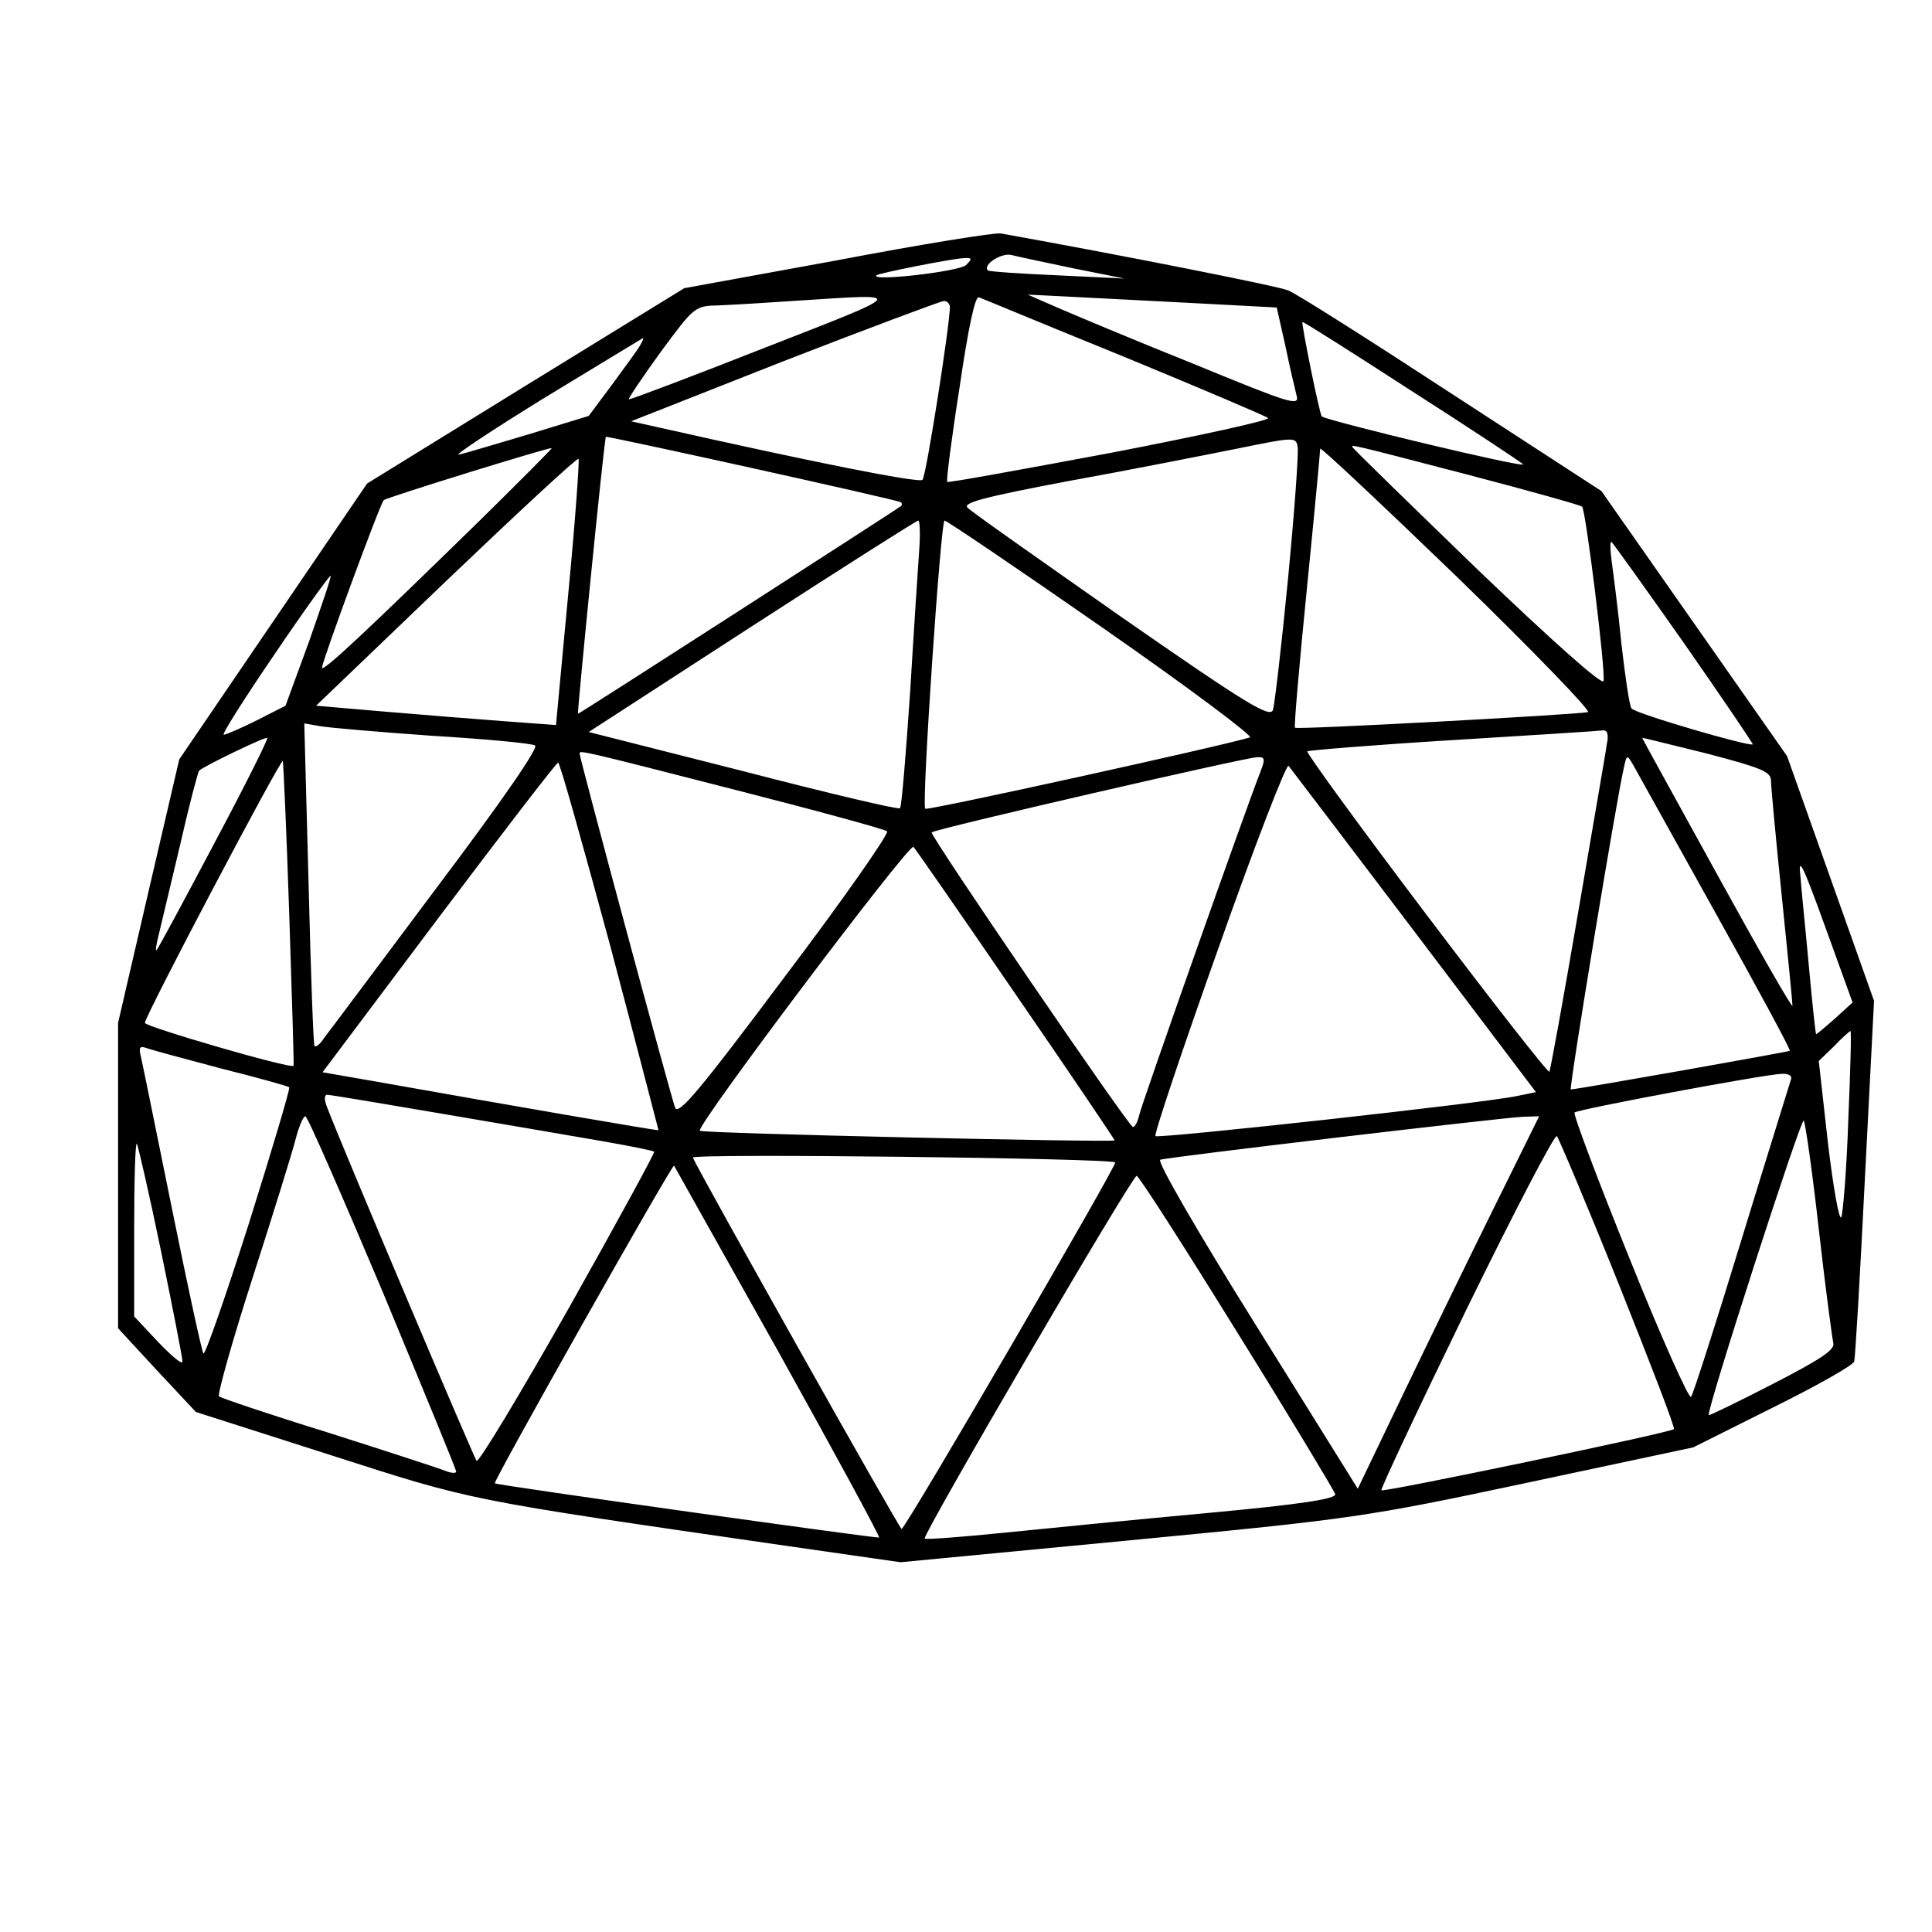 <?xml version="1.0" standalone="no"?>
<!DOCTYPE svg PUBLIC "-//W3C//DTD SVG 20010904//EN"
 "http://www.w3.org/TR/2001/REC-SVG-20010904/DTD/svg10.dtd">
<svg version="1.0" xmlns="http://www.w3.org/2000/svg"
 width="360pt" height="360pt" viewBox="0 0 360 360"
 preserveAspectRatio="xMidYMid meet">
<g transform="translate(0,360) scale(0.1,-0.1)"
fill="#000000" stroke="none">
<path d="M1560 3115 l-285 -52 -296 -182 -295 -182 -175 -257 -175 -257 -57
-245 -57 -246 0 -284 0 -285 72 -78 73 -78 250 -80 c268 -86 246 -82 847 -169
l216 -31 429 41 c416 40 437 43 738 107 l310 66 148 74 c81 40 150 79 152 86
2 6 11 161 20 342 l17 330 -81 228 -81 228 -173 247 -173 247 -280 182 c-153
100 -290 187 -304 192 -19 8 -312 66 -535 106 -11 2 -148 -20 -305 -50z m440
-15 l95 -19 -125 6 c-69 3 -127 7 -129 9 -11 10 24 33 43 29 11 -3 64 -14 116
-25z m-200 6 c-13 -12 -178 -31 -167 -19 5 4 135 30 162 32 17 1 17 -1 5 -13z
m-375 -154 c-137 -54 -251 -97 -253 -96 -2 1 25 41 59 88 63 85 63 86 109 87
25 1 92 5 150 9 201 13 204 17 -65 -88z m670 -17 c143 -59 263 -110 268 -114
4 -4 -128 -33 -294 -65 -166 -31 -303 -56 -304 -54 -2 2 8 81 23 176 16 110
29 171 36 168 6 -2 128 -53 271 -111z m152 99 l132 -7 16 -71 c8 -39 18 -81
21 -93 6 -21 -12 -15 -192 59 -110 44 -224 92 -254 105 l-55 24 100 -5 c55 -3
159 -8 232 -12z m-477 -6 c0 -33 -44 -314 -51 -322 -6 -7 -214 35 -489 97
l-54 12 284 112 c157 61 291 111 298 112 6 1 12 -5 12 -11z m858 -155 c108
-69 203 -132 210 -138 9 -9 -358 79 -375 89 -4 3 -39 176 -36 176 3 0 93 -57
201 -127z m-1435 84 c-4 -8 -28 -40 -52 -73 l-44 -59 -111 -34 c-61 -18 -120
-36 -131 -38 -11 -3 61 45 160 106 99 60 181 110 183 111 2 0 -1 -6 -5 -13z
m486 -293 c2 -2 2 -5 0 -7 -17 -12 -599 -387 -602 -387 -2 0 49 514 52 516 3
2 547 -118 550 -122z m721 -143 c-12 -124 -25 -234 -28 -244 -6 -15 -49 11
-282 173 -151 106 -281 197 -287 204 -10 9 31 20 190 50 111 20 252 48 312 60
108 22 110 22 113 3 2 -11 -6 -121 -18 -246z m-1502 113 c-219 -214 -298 -288
-298 -278 0 11 108 305 115 312 5 5 309 99 313 97 1 -1 -58 -60 -130 -131z
m2061 -361 c-29 -5 -543 -33 -546 -29 -2 2 8 117 22 257 14 140 25 258 25 263
0 4 115 -104 256 -240 141 -137 250 -250 243 -251z m-226 443 c115 -30 211
-57 215 -60 7 -7 44 -306 40 -325 -2 -9 -96 75 -236 209 -127 123 -232 225
-232 227 0 4 -13 8 213 -51z m-1674 -221 l-23 -246 -95 7 c-53 4 -154 12 -224
18 l-128 11 242 232 c134 128 245 231 247 228 2 -2 -6 -115 -19 -250z m654 83
c-2 -29 -10 -149 -17 -266 -8 -118 -16 -216 -19 -218 -3 -3 -134 28 -292 69
l-288 73 304 197 c167 108 307 197 310 197 3 0 4 -24 2 -52z m342 -148 c158
-110 281 -202 274 -204 -43 -14 -601 -137 -605 -133 -7 7 29 537 36 537 4 0
137 -90 295 -200z m1084 -30 c71 -102 128 -186 127 -187 -5 -5 -221 58 -226
67 -4 6 -12 61 -19 123 -6 62 -15 130 -18 152 -3 22 -3 38 0 35 4 -4 65 -89
136 -190z m-2563 5 l-44 -120 -53 -27 c-30 -15 -58 -27 -62 -27 -5 -1 38 67
94 149 56 83 104 149 105 147 2 -1 -17 -56 -40 -122z m229 -176 c99 -6 185
-14 192 -18 7 -4 -59 -100 -184 -266 -107 -143 -201 -269 -209 -279 -7 -11
-15 -18 -18 -15 -2 2 -7 138 -11 303 l-8 298 29 -5 c16 -3 110 -11 209 -18z
m2189 -16 c-2 -16 -27 -158 -54 -317 -27 -158 -51 -290 -53 -293 -3 -2 -106
130 -230 294 -124 164 -223 300 -221 303 3 2 125 12 272 21 147 9 273 17 279
18 8 1 11 -8 7 -26z m-2595 -185 c-56 -106 -104 -195 -107 -198 -3 -3 -1 9 3
25 4 17 22 92 40 168 17 75 34 139 36 141 10 9 124 64 127 61 2 -2 -42 -90
-99 -197z m2901 117 c0 -11 9 -107 20 -214 11 -107 20 -199 20 -205 0 -6 -63
104 -140 244 -77 140 -140 254 -140 255 0 1 54 -13 120 -29 103 -27 120 -34
120 -51z m-1933 -16 c153 -39 281 -74 286 -78 4 -4 -81 -126 -190 -270 -160
-214 -199 -260 -205 -245 -7 17 -178 651 -178 660 0 6 -1 7 287 -67z m-828
-234 c5 -154 9 -280 8 -281 -6 -6 -277 73 -277 80 0 13 255 496 257 488 1 -4
7 -133 12 -287z m1810 268 c-29 -74 -222 -621 -226 -640 -3 -13 -8 -23 -12
-23 -8 1 -379 544 -375 549 5 6 582 139 606 140 15 1 16 -3 7 -26z m847 -263
c78 -140 141 -256 139 -258 -2 -2 -397 -72 -408 -72 -4 0 86 547 99 600 5 24
6 24 17 5 6 -11 75 -135 153 -275z m-2059 -62 c50 -189 90 -344 90 -344 -2 -1
-247 41 -534 92 l-92 16 217 289 c119 158 219 288 222 288 3 1 46 -153 97
-341z m1498 27 l227 -300 -34 -7 c-57 -13 -669 -80 -675 -75 -3 3 50 161 118
352 67 190 126 342 130 338 4 -5 109 -143 234 -308z m-741 -120 c102 -148 184
-270 183 -270 -8 -4 -769 13 -773 18 -8 8 390 536 398 529 4 -4 90 -128 192
-277z m1525 -43 c-19 -17 -35 -30 -35 -29 -1 1 -7 56 -13 122 -6 66 -14 143
-16 170 -5 42 3 27 46 -92 l51 -141 -33 -30z m25 -189 c-3 -93 -10 -174 -13
-181 -4 -7 -15 55 -25 139 l-17 152 28 27 c15 16 29 28 31 29 2 1 0 -74 -4
-166z m-3032 96 c68 -17 125 -33 127 -35 2 -2 -32 -116 -75 -253 -44 -138 -82
-247 -85 -243 -3 4 -29 124 -58 267 -29 143 -55 271 -58 284 -5 19 -3 23 10
18 8 -3 71 -20 139 -38z m2925 -21 c-2 -7 -44 -141 -92 -298 -48 -157 -90
-288 -94 -293 -4 -4 -56 112 -115 259 -59 146 -105 268 -102 271 6 6 348 70
385 72 15 1 21 -4 18 -11z m-2515 -63 c112 -19 246 -42 298 -51 52 -9 97 -18
99 -20 2 -1 -70 -133 -160 -293 -90 -159 -167 -287 -171 -283 -5 6 -248 579
-279 660 -5 13 -5 22 1 22 5 0 101 -16 212 -35z m-109 -332 c75 -181 137 -331
137 -335 0 -4 -10 -3 -22 2 -13 5 -111 37 -218 71 -107 33 -198 64 -202 67 -3
4 25 104 63 222 38 118 74 234 80 258 6 23 14 42 18 42 4 0 68 -147 144 -327z
m2070 155 c-47 -95 -123 -251 -169 -347 l-84 -175 -190 305 c-110 176 -185
306 -178 308 15 5 634 78 675 80 l31 1 -85 -172z m606 -38 c12 -107 25 -203
27 -212 4 -13 -22 -30 -113 -77 -64 -33 -118 -59 -119 -58 -5 7 172 555 177
549 3 -4 16 -95 28 -202z m-373 -102 c59 -148 106 -269 103 -271 -8 -7 -541
-118 -545 -114 -2 2 69 153 158 336 89 182 165 328 169 324 4 -5 56 -128 115
-275z m-2716 61 c22 -107 40 -199 40 -206 0 -7 -20 10 -45 36 l-45 48 0 163
c0 90 2 161 5 159 2 -3 23 -93 45 -200z m1778 165 c5 -3 -391 -683 -398 -683
-4 0 -377 664 -389 692 -3 8 778 -1 787 -9z m-628 -352 c105 -189 190 -345
188 -347 -3 -2 -709 97 -716 101 -2 1 72 135 164 298 92 163 168 295 170 294
1 -2 88 -157 194 -346z m855 36 c99 -159 181 -296 183 -302 2 -9 -63 -19 -235
-35 -131 -12 -303 -29 -382 -37 -79 -8 -145 -13 -148 -11 -5 6 387 677 395
676 4 0 88 -131 187 -291z"/>
</g>
</svg>
